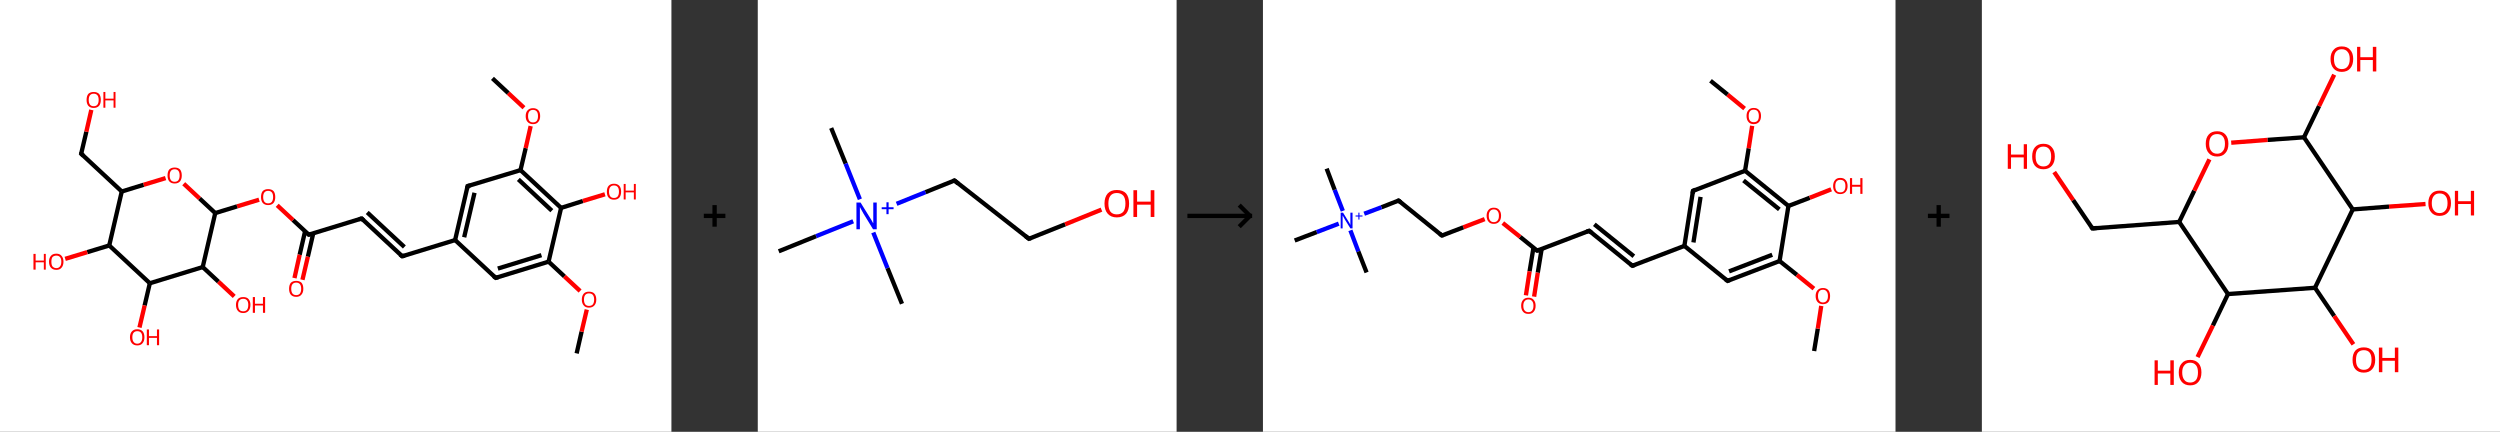 <?xml version='1.0' encoding='ASCII' standalone='yes'?>
<svg xmlns="http://www.w3.org/2000/svg" xmlns:xlink="http://www.w3.org/1999/xlink" version="1.1" width="1158.0px" viewBox="0 0 1158.0 200.0" height="200.0px">
  <rect x="0" y="0" width="1158.0" height="200.0" fill="#333333" stroke="none"/>
  <g>
    <g transform="translate(0, 0) scale(1 1) "><!-- END OF HEADER -->
<rect style="opacity:1.0;fill:#FFFFFF;stroke:none" width="311.0" height="200.0" x="0.0" y="0.0"> </rect>
<path class="bond-0 atom-0 atom-1" d="M 267.1,163.7 L 269.4,153.6" style="fill:none;fill-rule:evenodd;stroke:#000000;stroke-width:2.0px;stroke-linecap:butt;stroke-linejoin:miter;stroke-opacity:1"/>
<path class="bond-0 atom-0 atom-1" d="M 269.4,153.6 L 271.8,143.4" style="fill:none;fill-rule:evenodd;stroke:#FF0000;stroke-width:2.0px;stroke-linecap:butt;stroke-linejoin:miter;stroke-opacity:1"/>
<path class="bond-1 atom-1 atom-2" d="M 268.7,134.8 L 261.4,128.0" style="fill:none;fill-rule:evenodd;stroke:#FF0000;stroke-width:2.0px;stroke-linecap:butt;stroke-linejoin:miter;stroke-opacity:1"/>
<path class="bond-1 atom-1 atom-2" d="M 261.4,128.0 L 254.1,121.2" style="fill:none;fill-rule:evenodd;stroke:#000000;stroke-width:2.0px;stroke-linecap:butt;stroke-linejoin:miter;stroke-opacity:1"/>
<path class="bond-2 atom-2 atom-3" d="M 254.1,121.2 L 229.6,128.7" style="fill:none;fill-rule:evenodd;stroke:#000000;stroke-width:2.0px;stroke-linecap:butt;stroke-linejoin:miter;stroke-opacity:1"/>
<path class="bond-2 atom-2 atom-3" d="M 250.8,118.2 L 230.6,124.4" style="fill:none;fill-rule:evenodd;stroke:#000000;stroke-width:2.0px;stroke-linecap:butt;stroke-linejoin:miter;stroke-opacity:1"/>
<path class="bond-3 atom-3 atom-4" d="M 229.6,128.7 L 210.8,111.2" style="fill:none;fill-rule:evenodd;stroke:#000000;stroke-width:2.0px;stroke-linecap:butt;stroke-linejoin:miter;stroke-opacity:1"/>
<path class="bond-4 atom-4 atom-5" d="M 210.8,111.2 L 186.3,118.7" style="fill:none;fill-rule:evenodd;stroke:#000000;stroke-width:2.0px;stroke-linecap:butt;stroke-linejoin:miter;stroke-opacity:1"/>
<path class="bond-5 atom-5 atom-6" d="M 186.3,118.7 L 167.5,101.2" style="fill:none;fill-rule:evenodd;stroke:#000000;stroke-width:2.0px;stroke-linecap:butt;stroke-linejoin:miter;stroke-opacity:1"/>
<path class="bond-5 atom-5 atom-6" d="M 187.3,114.4 L 170.1,98.4" style="fill:none;fill-rule:evenodd;stroke:#000000;stroke-width:2.0px;stroke-linecap:butt;stroke-linejoin:miter;stroke-opacity:1"/>
<path class="bond-6 atom-6 atom-7" d="M 167.5,101.2 L 143.0,108.7" style="fill:none;fill-rule:evenodd;stroke:#000000;stroke-width:2.0px;stroke-linecap:butt;stroke-linejoin:miter;stroke-opacity:1"/>
<path class="bond-7 atom-7 atom-8" d="M 141.3,107.2 L 138.8,118.0" style="fill:none;fill-rule:evenodd;stroke:#000000;stroke-width:2.0px;stroke-linecap:butt;stroke-linejoin:miter;stroke-opacity:1"/>
<path class="bond-7 atom-7 atom-8" d="M 138.8,118.0 L 136.4,128.8" style="fill:none;fill-rule:evenodd;stroke:#FF0000;stroke-width:2.0px;stroke-linecap:butt;stroke-linejoin:miter;stroke-opacity:1"/>
<path class="bond-7 atom-7 atom-8" d="M 145.1,108.1 L 142.6,118.9" style="fill:none;fill-rule:evenodd;stroke:#000000;stroke-width:2.0px;stroke-linecap:butt;stroke-linejoin:miter;stroke-opacity:1"/>
<path class="bond-7 atom-7 atom-8" d="M 142.6,118.9 L 140.1,129.6" style="fill:none;fill-rule:evenodd;stroke:#FF0000;stroke-width:2.0px;stroke-linecap:butt;stroke-linejoin:miter;stroke-opacity:1"/>
<path class="bond-8 atom-7 atom-9" d="M 143.0,108.7 L 135.7,101.9" style="fill:none;fill-rule:evenodd;stroke:#000000;stroke-width:2.0px;stroke-linecap:butt;stroke-linejoin:miter;stroke-opacity:1"/>
<path class="bond-8 atom-7 atom-9" d="M 135.7,101.9 L 128.4,95.1" style="fill:none;fill-rule:evenodd;stroke:#FF0000;stroke-width:2.0px;stroke-linecap:butt;stroke-linejoin:miter;stroke-opacity:1"/>
<path class="bond-9 atom-9 atom-10" d="M 120.0,92.5 L 109.8,95.6" style="fill:none;fill-rule:evenodd;stroke:#FF0000;stroke-width:2.0px;stroke-linecap:butt;stroke-linejoin:miter;stroke-opacity:1"/>
<path class="bond-9 atom-9 atom-10" d="M 109.8,95.6 L 99.7,98.7" style="fill:none;fill-rule:evenodd;stroke:#000000;stroke-width:2.0px;stroke-linecap:butt;stroke-linejoin:miter;stroke-opacity:1"/>
<path class="bond-10 atom-10 atom-11" d="M 99.7,98.7 L 92.4,91.9" style="fill:none;fill-rule:evenodd;stroke:#000000;stroke-width:2.0px;stroke-linecap:butt;stroke-linejoin:miter;stroke-opacity:1"/>
<path class="bond-10 atom-10 atom-11" d="M 92.4,91.9 L 85.1,85.1" style="fill:none;fill-rule:evenodd;stroke:#FF0000;stroke-width:2.0px;stroke-linecap:butt;stroke-linejoin:miter;stroke-opacity:1"/>
<path class="bond-11 atom-11 atom-12" d="M 76.7,82.5 L 66.5,85.6" style="fill:none;fill-rule:evenodd;stroke:#FF0000;stroke-width:2.0px;stroke-linecap:butt;stroke-linejoin:miter;stroke-opacity:1"/>
<path class="bond-11 atom-11 atom-12" d="M 66.5,85.6 L 56.4,88.7" style="fill:none;fill-rule:evenodd;stroke:#000000;stroke-width:2.0px;stroke-linecap:butt;stroke-linejoin:miter;stroke-opacity:1"/>
<path class="bond-12 atom-12 atom-13" d="M 56.4,88.7 L 37.6,71.2" style="fill:none;fill-rule:evenodd;stroke:#000000;stroke-width:2.0px;stroke-linecap:butt;stroke-linejoin:miter;stroke-opacity:1"/>
<path class="bond-13 atom-13 atom-14" d="M 37.6,71.2 L 40.0,61.0" style="fill:none;fill-rule:evenodd;stroke:#000000;stroke-width:2.0px;stroke-linecap:butt;stroke-linejoin:miter;stroke-opacity:1"/>
<path class="bond-13 atom-13 atom-14" d="M 40.0,61.0 L 42.3,50.9" style="fill:none;fill-rule:evenodd;stroke:#FF0000;stroke-width:2.0px;stroke-linecap:butt;stroke-linejoin:miter;stroke-opacity:1"/>
<path class="bond-14 atom-12 atom-15" d="M 56.4,88.7 L 50.6,113.7" style="fill:none;fill-rule:evenodd;stroke:#000000;stroke-width:2.0px;stroke-linecap:butt;stroke-linejoin:miter;stroke-opacity:1"/>
<path class="bond-15 atom-15 atom-16" d="M 50.6,113.7 L 40.4,116.8" style="fill:none;fill-rule:evenodd;stroke:#000000;stroke-width:2.0px;stroke-linecap:butt;stroke-linejoin:miter;stroke-opacity:1"/>
<path class="bond-15 atom-15 atom-16" d="M 40.4,116.8 L 30.2,119.9" style="fill:none;fill-rule:evenodd;stroke:#FF0000;stroke-width:2.0px;stroke-linecap:butt;stroke-linejoin:miter;stroke-opacity:1"/>
<path class="bond-16 atom-15 atom-17" d="M 50.6,113.7 L 69.4,131.2" style="fill:none;fill-rule:evenodd;stroke:#000000;stroke-width:2.0px;stroke-linecap:butt;stroke-linejoin:miter;stroke-opacity:1"/>
<path class="bond-17 atom-17 atom-18" d="M 69.4,131.2 L 67.0,141.5" style="fill:none;fill-rule:evenodd;stroke:#000000;stroke-width:2.0px;stroke-linecap:butt;stroke-linejoin:miter;stroke-opacity:1"/>
<path class="bond-17 atom-17 atom-18" d="M 67.0,141.5 L 64.6,151.7" style="fill:none;fill-rule:evenodd;stroke:#FF0000;stroke-width:2.0px;stroke-linecap:butt;stroke-linejoin:miter;stroke-opacity:1"/>
<path class="bond-18 atom-17 atom-19" d="M 69.4,131.2 L 93.9,123.7" style="fill:none;fill-rule:evenodd;stroke:#000000;stroke-width:2.0px;stroke-linecap:butt;stroke-linejoin:miter;stroke-opacity:1"/>
<path class="bond-19 atom-19 atom-20" d="M 93.9,123.7 L 101.2,130.5" style="fill:none;fill-rule:evenodd;stroke:#000000;stroke-width:2.0px;stroke-linecap:butt;stroke-linejoin:miter;stroke-opacity:1"/>
<path class="bond-19 atom-19 atom-20" d="M 101.2,130.5 L 108.5,137.3" style="fill:none;fill-rule:evenodd;stroke:#FF0000;stroke-width:2.0px;stroke-linecap:butt;stroke-linejoin:miter;stroke-opacity:1"/>
<path class="bond-20 atom-4 atom-21" d="M 210.8,111.2 L 216.6,86.2" style="fill:none;fill-rule:evenodd;stroke:#000000;stroke-width:2.0px;stroke-linecap:butt;stroke-linejoin:miter;stroke-opacity:1"/>
<path class="bond-20 atom-4 atom-21" d="M 215.0,109.9 L 219.8,89.3" style="fill:none;fill-rule:evenodd;stroke:#000000;stroke-width:2.0px;stroke-linecap:butt;stroke-linejoin:miter;stroke-opacity:1"/>
<path class="bond-21 atom-21 atom-22" d="M 216.6,86.2 L 241.1,78.8" style="fill:none;fill-rule:evenodd;stroke:#000000;stroke-width:2.0px;stroke-linecap:butt;stroke-linejoin:miter;stroke-opacity:1"/>
<path class="bond-22 atom-22 atom-23" d="M 241.1,78.8 L 243.5,68.6" style="fill:none;fill-rule:evenodd;stroke:#000000;stroke-width:2.0px;stroke-linecap:butt;stroke-linejoin:miter;stroke-opacity:1"/>
<path class="bond-22 atom-22 atom-23" d="M 243.5,68.6 L 245.8,58.4" style="fill:none;fill-rule:evenodd;stroke:#FF0000;stroke-width:2.0px;stroke-linecap:butt;stroke-linejoin:miter;stroke-opacity:1"/>
<path class="bond-23 atom-23 atom-24" d="M 242.7,49.9 L 235.4,43.1" style="fill:none;fill-rule:evenodd;stroke:#FF0000;stroke-width:2.0px;stroke-linecap:butt;stroke-linejoin:miter;stroke-opacity:1"/>
<path class="bond-23 atom-23 atom-24" d="M 235.4,43.1 L 228.1,36.3" style="fill:none;fill-rule:evenodd;stroke:#000000;stroke-width:2.0px;stroke-linecap:butt;stroke-linejoin:miter;stroke-opacity:1"/>
<path class="bond-24 atom-22 atom-25" d="M 241.1,78.8 L 259.9,96.3" style="fill:none;fill-rule:evenodd;stroke:#000000;stroke-width:2.0px;stroke-linecap:butt;stroke-linejoin:miter;stroke-opacity:1"/>
<path class="bond-24 atom-22 atom-25" d="M 240.1,83.1 L 255.6,97.6" style="fill:none;fill-rule:evenodd;stroke:#000000;stroke-width:2.0px;stroke-linecap:butt;stroke-linejoin:miter;stroke-opacity:1"/>
<path class="bond-25 atom-25 atom-26" d="M 259.9,96.3 L 270.0,93.1" style="fill:none;fill-rule:evenodd;stroke:#000000;stroke-width:2.0px;stroke-linecap:butt;stroke-linejoin:miter;stroke-opacity:1"/>
<path class="bond-25 atom-25 atom-26" d="M 270.0,93.1 L 280.2,90.0" style="fill:none;fill-rule:evenodd;stroke:#FF0000;stroke-width:2.0px;stroke-linecap:butt;stroke-linejoin:miter;stroke-opacity:1"/>
<path class="bond-26 atom-25 atom-2" d="M 259.9,96.3 L 254.1,121.2" style="fill:none;fill-rule:evenodd;stroke:#000000;stroke-width:2.0px;stroke-linecap:butt;stroke-linejoin:miter;stroke-opacity:1"/>
<path class="bond-27 atom-19 atom-10" d="M 93.9,123.7 L 99.7,98.7" style="fill:none;fill-rule:evenodd;stroke:#000000;stroke-width:2.0px;stroke-linecap:butt;stroke-linejoin:miter;stroke-opacity:1"/>
<path d="M 230.8,128.4 L 229.6,128.7 L 228.6,127.9" style="fill:none;stroke:#000000;stroke-width:2.0px;stroke-linecap:butt;stroke-linejoin:miter;stroke-opacity:1;"/>
<path d="M 187.5,118.4 L 186.3,118.7 L 185.3,117.9" style="fill:none;stroke:#000000;stroke-width:2.0px;stroke-linecap:butt;stroke-linejoin:miter;stroke-opacity:1;"/>
<path d="M 168.4,102.1 L 167.5,101.2 L 166.3,101.6" style="fill:none;stroke:#000000;stroke-width:2.0px;stroke-linecap:butt;stroke-linejoin:miter;stroke-opacity:1;"/>
<path d="M 144.2,108.4 L 143.0,108.7 L 142.6,108.4" style="fill:none;stroke:#000000;stroke-width:2.0px;stroke-linecap:butt;stroke-linejoin:miter;stroke-opacity:1;"/>
<path d="M 38.6,72.1 L 37.6,71.2 L 37.7,70.7" style="fill:none;stroke:#000000;stroke-width:2.0px;stroke-linecap:butt;stroke-linejoin:miter;stroke-opacity:1;"/>
<path d="M 216.3,87.5 L 216.6,86.2 L 217.8,85.9" style="fill:none;stroke:#000000;stroke-width:2.0px;stroke-linecap:butt;stroke-linejoin:miter;stroke-opacity:1;"/>
<path class="atom-1" d="M 269.5 138.8 Q 269.5 137.0, 270.4 136.0 Q 271.2 135.1, 272.8 135.1 Q 274.5 135.1, 275.3 136.0 Q 276.2 137.0, 276.2 138.8 Q 276.2 140.5, 275.3 141.5 Q 274.4 142.5, 272.8 142.5 Q 271.2 142.5, 270.4 141.5 Q 269.5 140.5, 269.5 138.8 M 272.8 141.7 Q 274.0 141.7, 274.6 141.0 Q 275.2 140.2, 275.2 138.8 Q 275.2 137.3, 274.6 136.6 Q 274.0 135.9, 272.8 135.9 Q 271.7 135.9, 271.1 136.6 Q 270.5 137.3, 270.5 138.8 Q 270.5 140.2, 271.1 141.0 Q 271.7 141.7, 272.8 141.7 " fill="#FF0000"/>
<path class="atom-8" d="M 133.9 133.8 Q 133.9 132.0, 134.7 131.0 Q 135.6 130.1, 137.2 130.1 Q 138.8 130.1, 139.7 131.0 Q 140.5 132.0, 140.5 133.8 Q 140.5 135.5, 139.6 136.5 Q 138.8 137.5, 137.2 137.5 Q 135.6 137.5, 134.7 136.5 Q 133.9 135.5, 133.9 133.8 M 137.2 136.7 Q 138.3 136.7, 138.9 136.0 Q 139.5 135.2, 139.5 133.8 Q 139.5 132.3, 138.9 131.6 Q 138.3 130.9, 137.2 130.9 Q 136.1 130.9, 135.5 131.6 Q 134.9 132.3, 134.9 133.8 Q 134.9 135.2, 135.5 136.0 Q 136.1 136.7, 137.2 136.7 " fill="#FF0000"/>
<path class="atom-9" d="M 120.9 91.3 Q 120.9 89.5, 121.7 88.5 Q 122.6 87.6, 124.2 87.6 Q 125.8 87.6, 126.7 88.5 Q 127.5 89.5, 127.5 91.3 Q 127.5 93.0, 126.7 94.0 Q 125.8 95.0, 124.2 95.0 Q 122.6 95.0, 121.7 94.0 Q 120.9 93.0, 120.9 91.3 M 124.2 94.2 Q 125.3 94.2, 125.9 93.5 Q 126.5 92.7, 126.5 91.3 Q 126.5 89.8, 125.9 89.1 Q 125.3 88.4, 124.2 88.4 Q 123.1 88.4, 122.5 89.1 Q 121.9 89.8, 121.9 91.3 Q 121.9 92.7, 122.5 93.5 Q 123.1 94.2, 124.2 94.2 " fill="#FF0000"/>
<path class="atom-11" d="M 77.6 81.3 Q 77.6 79.5, 78.4 78.5 Q 79.3 77.6, 80.9 77.6 Q 82.5 77.6, 83.4 78.5 Q 84.2 79.5, 84.2 81.3 Q 84.2 83.0, 83.4 84.0 Q 82.5 85.0, 80.9 85.0 Q 79.3 85.0, 78.4 84.0 Q 77.6 83.0, 77.6 81.3 M 80.9 84.2 Q 82.0 84.2, 82.6 83.5 Q 83.2 82.7, 83.2 81.3 Q 83.2 79.8, 82.6 79.1 Q 82.0 78.4, 80.9 78.4 Q 79.8 78.4, 79.2 79.1 Q 78.6 79.8, 78.6 81.3 Q 78.6 82.7, 79.2 83.5 Q 79.8 84.2, 80.9 84.2 " fill="#FF0000"/>
<path class="atom-14" d="M 40.1 46.3 Q 40.1 44.5, 40.9 43.5 Q 41.8 42.6, 43.4 42.6 Q 45.0 42.6, 45.9 43.5 Q 46.7 44.5, 46.7 46.3 Q 46.7 48.0, 45.9 49.0 Q 45.0 50.0, 43.4 50.0 Q 41.8 50.0, 40.9 49.0 Q 40.1 48.0, 40.1 46.3 M 43.4 49.2 Q 44.5 49.2, 45.1 48.5 Q 45.7 47.7, 45.7 46.3 Q 45.7 44.8, 45.1 44.1 Q 44.5 43.4, 43.4 43.4 Q 42.3 43.4, 41.7 44.1 Q 41.1 44.8, 41.1 46.3 Q 41.1 47.7, 41.7 48.5 Q 42.3 49.2, 43.4 49.2 " fill="#FF0000"/>
<path class="atom-14" d="M 47.9 42.6 L 48.8 42.6 L 48.8 45.7 L 52.6 45.7 L 52.6 42.6 L 53.5 42.6 L 53.5 49.9 L 52.6 49.9 L 52.6 46.5 L 48.8 46.5 L 48.8 49.9 L 47.9 49.9 L 47.9 42.6 " fill="#FF0000"/>
<path class="atom-16" d="M 15.5 117.6 L 16.5 117.6 L 16.5 120.7 L 20.3 120.7 L 20.3 117.6 L 21.2 117.6 L 21.2 124.9 L 20.3 124.9 L 20.3 121.5 L 16.5 121.5 L 16.5 124.9 L 15.5 124.9 L 15.5 117.6 " fill="#FF0000"/>
<path class="atom-16" d="M 22.7 121.2 Q 22.7 119.5, 23.6 118.5 Q 24.4 117.5, 26.1 117.5 Q 27.7 117.5, 28.5 118.5 Q 29.4 119.5, 29.4 121.2 Q 29.4 123.0, 28.5 124.0 Q 27.7 125.0, 26.1 125.0 Q 24.5 125.0, 23.6 124.0 Q 22.7 123.0, 22.7 121.2 M 26.1 124.2 Q 27.2 124.2, 27.8 123.4 Q 28.4 122.7, 28.4 121.2 Q 28.4 119.8, 27.8 119.1 Q 27.2 118.4, 26.1 118.4 Q 25.0 118.4, 24.3 119.1 Q 23.8 119.8, 23.8 121.2 Q 23.8 122.7, 24.3 123.4 Q 25.0 124.2, 26.1 124.2 " fill="#FF0000"/>
<path class="atom-18" d="M 60.2 156.2 Q 60.2 154.5, 61.1 153.5 Q 62.0 152.5, 63.6 152.5 Q 65.2 152.5, 66.1 153.5 Q 66.9 154.5, 66.9 156.2 Q 66.9 158.0, 66.0 159.0 Q 65.2 160.0, 63.6 160.0 Q 62.0 160.0, 61.1 159.0 Q 60.2 158.0, 60.2 156.2 M 63.6 159.2 Q 64.7 159.2, 65.3 158.4 Q 65.9 157.7, 65.9 156.2 Q 65.9 154.8, 65.3 154.1 Q 64.7 153.4, 63.6 153.4 Q 62.5 153.4, 61.9 154.1 Q 61.3 154.8, 61.3 156.2 Q 61.3 157.7, 61.9 158.4 Q 62.5 159.2, 63.6 159.2 " fill="#FF0000"/>
<path class="atom-18" d="M 68.0 152.6 L 69.0 152.6 L 69.0 155.7 L 72.7 155.7 L 72.7 152.6 L 73.7 152.6 L 73.7 159.9 L 72.7 159.9 L 72.7 156.5 L 69.0 156.5 L 69.0 159.9 L 68.0 159.9 L 68.0 152.6 " fill="#FF0000"/>
<path class="atom-20" d="M 109.3 141.2 Q 109.3 139.5, 110.2 138.5 Q 111.0 137.6, 112.7 137.6 Q 114.3 137.6, 115.1 138.5 Q 116.0 139.5, 116.0 141.2 Q 116.0 143.0, 115.1 144.0 Q 114.2 145.0, 112.7 145.0 Q 111.0 145.0, 110.2 144.0 Q 109.3 143.0, 109.3 141.2 M 112.7 144.2 Q 113.8 144.2, 114.4 143.5 Q 115.0 142.7, 115.0 141.2 Q 115.0 139.8, 114.4 139.1 Q 113.8 138.4, 112.7 138.4 Q 111.5 138.4, 110.9 139.1 Q 110.3 139.8, 110.3 141.2 Q 110.3 142.7, 110.9 143.5 Q 111.5 144.2, 112.7 144.2 " fill="#FF0000"/>
<path class="atom-20" d="M 117.1 137.6 L 118.1 137.6 L 118.1 140.7 L 121.8 140.7 L 121.8 137.6 L 122.8 137.6 L 122.8 144.9 L 121.8 144.9 L 121.8 141.5 L 118.1 141.5 L 118.1 144.9 L 117.1 144.9 L 117.1 137.6 " fill="#FF0000"/>
<path class="atom-23" d="M 243.5 53.8 Q 243.5 52.0, 244.4 51.1 Q 245.3 50.1, 246.9 50.1 Q 248.5 50.1, 249.4 51.1 Q 250.2 52.0, 250.2 53.8 Q 250.2 55.5, 249.3 56.5 Q 248.5 57.5, 246.9 57.5 Q 245.3 57.5, 244.4 56.5 Q 243.5 55.6, 243.5 53.8 M 246.9 56.7 Q 248.0 56.7, 248.6 56.0 Q 249.2 55.2, 249.2 53.8 Q 249.2 52.3, 248.6 51.6 Q 248.0 50.9, 246.9 50.9 Q 245.8 50.9, 245.2 51.6 Q 244.6 52.3, 244.6 53.8 Q 244.6 55.2, 245.2 56.0 Q 245.8 56.7, 246.9 56.7 " fill="#FF0000"/>
<path class="atom-26" d="M 281.1 88.8 Q 281.1 87.0, 281.9 86.1 Q 282.8 85.1, 284.4 85.1 Q 286.0 85.1, 286.9 86.1 Q 287.7 87.0, 287.7 88.8 Q 287.7 90.5, 286.9 91.5 Q 286.0 92.5, 284.4 92.5 Q 282.8 92.5, 281.9 91.5 Q 281.1 90.6, 281.1 88.8 M 284.4 91.7 Q 285.5 91.7, 286.1 91.0 Q 286.7 90.2, 286.7 88.8 Q 286.7 87.3, 286.1 86.6 Q 285.5 85.9, 284.4 85.9 Q 283.3 85.9, 282.7 86.6 Q 282.1 87.3, 282.1 88.8 Q 282.1 90.2, 282.7 91.0 Q 283.3 91.7, 284.4 91.7 " fill="#FF0000"/>
<path class="atom-26" d="M 288.9 85.2 L 289.8 85.2 L 289.8 88.3 L 293.6 88.3 L 293.6 85.2 L 294.5 85.2 L 294.5 92.4 L 293.6 92.4 L 293.6 89.1 L 289.8 89.1 L 289.8 92.4 L 288.9 92.4 L 288.9 85.2 " fill="#FF0000"/>
</g>
    <g transform="translate(311.0, 0) scale(1 1) "><line x1="15" y1="100" x2="25" y2="100" style="stroke:rgb(0,0,0);stroke-width:2"/>
  <line x1="20" y1="95" x2="20" y2="105" style="stroke:rgb(0,0,0);stroke-width:2"/>
</g>
    <g transform="translate(351.0, 0) scale(1 1) "><!-- END OF HEADER -->
<rect style="opacity:1.0;fill:#FFFFFF;stroke:none" width="194.0" height="200.0" x="0.0" y="0.0"> </rect>
<path class="bond-0 atom-0 atom-1" d="M 34.0,59.3 L 40.7,75.8" style="fill:none;fill-rule:evenodd;stroke:#000000;stroke-width:2.0px;stroke-linecap:butt;stroke-linejoin:miter;stroke-opacity:1"/>
<path class="bond-0 atom-0 atom-1" d="M 40.7,75.8 L 47.3,92.3" style="fill:none;fill-rule:evenodd;stroke:#0000FF;stroke-width:2.0px;stroke-linecap:butt;stroke-linejoin:miter;stroke-opacity:1"/>
<path class="bond-1 atom-1 atom-2" d="M 53.5,107.7 L 60.1,124.2" style="fill:none;fill-rule:evenodd;stroke:#0000FF;stroke-width:2.0px;stroke-linecap:butt;stroke-linejoin:miter;stroke-opacity:1"/>
<path class="bond-1 atom-1 atom-2" d="M 60.1,124.2 L 66.8,140.7" style="fill:none;fill-rule:evenodd;stroke:#000000;stroke-width:2.0px;stroke-linecap:butt;stroke-linejoin:miter;stroke-opacity:1"/>
<path class="bond-2 atom-1 atom-3" d="M 44.2,102.5 L 27.0,109.4" style="fill:none;fill-rule:evenodd;stroke:#0000FF;stroke-width:2.0px;stroke-linecap:butt;stroke-linejoin:miter;stroke-opacity:1"/>
<path class="bond-2 atom-1 atom-3" d="M 27.0,109.4 L 9.7,116.4" style="fill:none;fill-rule:evenodd;stroke:#000000;stroke-width:2.0px;stroke-linecap:butt;stroke-linejoin:miter;stroke-opacity:1"/>
<path class="bond-3 atom-1 atom-4" d="M 64.3,94.4 L 77.7,89.0" style="fill:none;fill-rule:evenodd;stroke:#0000FF;stroke-width:2.0px;stroke-linecap:butt;stroke-linejoin:miter;stroke-opacity:1"/>
<path class="bond-3 atom-1 atom-4" d="M 77.7,89.0 L 91.1,83.6" style="fill:none;fill-rule:evenodd;stroke:#000000;stroke-width:2.0px;stroke-linecap:butt;stroke-linejoin:miter;stroke-opacity:1"/>
<path class="bond-4 atom-4 atom-5" d="M 91.1,83.6 L 125.6,110.6" style="fill:none;fill-rule:evenodd;stroke:#000000;stroke-width:2.0px;stroke-linecap:butt;stroke-linejoin:miter;stroke-opacity:1"/>
<path class="bond-5 atom-5 atom-6" d="M 125.6,110.6 L 142.4,103.9" style="fill:none;fill-rule:evenodd;stroke:#000000;stroke-width:2.0px;stroke-linecap:butt;stroke-linejoin:miter;stroke-opacity:1"/>
<path class="bond-5 atom-5 atom-6" d="M 142.4,103.9 L 159.2,97.1" style="fill:none;fill-rule:evenodd;stroke:#FF0000;stroke-width:2.0px;stroke-linecap:butt;stroke-linejoin:miter;stroke-opacity:1"/>
<path d="M 90.4,83.9 L 91.1,83.6 L 92.8,85.0" style="fill:none;stroke:#000000;stroke-width:2.0px;stroke-linecap:butt;stroke-linejoin:miter;stroke-opacity:1;"/>
<path d="M 123.9,109.3 L 125.6,110.6 L 126.5,110.3" style="fill:none;stroke:#000000;stroke-width:2.0px;stroke-linecap:butt;stroke-linejoin:miter;stroke-opacity:1;"/>
<path class="atom-1" d="M 47.6 93.8 L 51.7 100.4 Q 52.1 101.0, 52.8 102.2 Q 53.4 103.4, 53.5 103.4 L 53.5 93.8 L 55.1 93.8 L 55.1 106.2 L 53.4 106.2 L 49.0 99.0 Q 48.5 98.2, 48.0 97.2 Q 47.5 96.2, 47.3 95.9 L 47.3 106.2 L 45.7 106.2 L 45.7 93.8 L 47.6 93.8 " fill="#0000FF"/>
<path class="atom-1" d="M 57.4 96.0 L 59.6 96.0 L 59.6 93.7 L 60.6 93.7 L 60.6 96.0 L 62.9 96.0 L 62.9 96.9 L 60.6 96.9 L 60.6 99.2 L 59.6 99.2 L 59.6 96.9 L 57.4 96.9 L 57.4 96.0 " fill="#0000FF"/>
<path class="atom-6" d="M 160.6 94.3 Q 160.6 91.3, 162.1 89.6 Q 163.6 88.0, 166.3 88.0 Q 169.1 88.0, 170.6 89.6 Q 172.0 91.3, 172.0 94.3 Q 172.0 97.3, 170.6 99.0 Q 169.1 100.7, 166.3 100.7 Q 163.6 100.7, 162.1 99.0 Q 160.6 97.3, 160.6 94.3 M 166.3 99.3 Q 168.2 99.3, 169.3 98.1 Q 170.3 96.8, 170.3 94.3 Q 170.3 91.8, 169.3 90.6 Q 168.2 89.4, 166.3 89.4 Q 164.4 89.4, 163.4 90.6 Q 162.4 91.8, 162.4 94.3 Q 162.4 96.8, 163.4 98.1 Q 164.4 99.3, 166.3 99.3 " fill="#FF0000"/>
<path class="atom-6" d="M 174.0 88.1 L 175.7 88.1 L 175.7 93.4 L 182.0 93.4 L 182.0 88.1 L 183.7 88.1 L 183.7 100.5 L 182.0 100.5 L 182.0 94.8 L 175.7 94.8 L 175.7 100.5 L 174.0 100.5 L 174.0 88.1 " fill="#FF0000"/>
</g>
    <g transform="translate(545.0, 0) scale(1 1) "><line x1="5" y1="100" x2="35" y2="100" style="stroke:rgb(0,0,0);stroke-width:2"/>
  <line x1="34" y1="100" x2="29" y2="95" style="stroke:rgb(0,0,0);stroke-width:2"/>
  <line x1="34" y1="100" x2="29" y2="105" style="stroke:rgb(0,0,0);stroke-width:2"/>
</g>
    <g transform="translate(585.0, 0) scale(1 1) "><!-- END OF HEADER -->
<rect style="opacity:1.0;fill:#FFFFFF;stroke:none" width="293.0" height="200.0" x="0.0" y="0.0"> </rect>
<path class="bond-0 atom-0 atom-1" d="M 255.3,162.6 L 257.0,152.2" style="fill:none;fill-rule:evenodd;stroke:#000000;stroke-width:2.0px;stroke-linecap:butt;stroke-linejoin:miter;stroke-opacity:1"/>
<path class="bond-0 atom-0 atom-1" d="M 257.0,152.2 L 258.6,141.7" style="fill:none;fill-rule:evenodd;stroke:#FF0000;stroke-width:2.0px;stroke-linecap:butt;stroke-linejoin:miter;stroke-opacity:1"/>
<path class="bond-1 atom-1 atom-2" d="M 255.2,133.7 L 247.3,127.3" style="fill:none;fill-rule:evenodd;stroke:#FF0000;stroke-width:2.0px;stroke-linecap:butt;stroke-linejoin:miter;stroke-opacity:1"/>
<path class="bond-1 atom-1 atom-2" d="M 247.3,127.3 L 239.3,120.9" style="fill:none;fill-rule:evenodd;stroke:#000000;stroke-width:2.0px;stroke-linecap:butt;stroke-linejoin:miter;stroke-opacity:1"/>
<path class="bond-2 atom-2 atom-3" d="M 239.3,120.9 L 215.2,130.1" style="fill:none;fill-rule:evenodd;stroke:#000000;stroke-width:2.0px;stroke-linecap:butt;stroke-linejoin:miter;stroke-opacity:1"/>
<path class="bond-2 atom-2 atom-3" d="M 235.9,118.0 L 215.9,125.7" style="fill:none;fill-rule:evenodd;stroke:#000000;stroke-width:2.0px;stroke-linecap:butt;stroke-linejoin:miter;stroke-opacity:1"/>
<path class="bond-3 atom-3 atom-4" d="M 215.2,130.1 L 195.2,113.9" style="fill:none;fill-rule:evenodd;stroke:#000000;stroke-width:2.0px;stroke-linecap:butt;stroke-linejoin:miter;stroke-opacity:1"/>
<path class="bond-4 atom-4 atom-5" d="M 195.2,113.9 L 171.1,123.1" style="fill:none;fill-rule:evenodd;stroke:#000000;stroke-width:2.0px;stroke-linecap:butt;stroke-linejoin:miter;stroke-opacity:1"/>
<path class="bond-5 atom-5 atom-6" d="M 171.1,123.1 L 151.1,106.9" style="fill:none;fill-rule:evenodd;stroke:#000000;stroke-width:2.0px;stroke-linecap:butt;stroke-linejoin:miter;stroke-opacity:1"/>
<path class="bond-5 atom-5 atom-6" d="M 171.8,118.7 L 153.5,103.9" style="fill:none;fill-rule:evenodd;stroke:#000000;stroke-width:2.0px;stroke-linecap:butt;stroke-linejoin:miter;stroke-opacity:1"/>
<path class="bond-6 atom-6 atom-7" d="M 151.1,106.9 L 127.0,116.1" style="fill:none;fill-rule:evenodd;stroke:#000000;stroke-width:2.0px;stroke-linecap:butt;stroke-linejoin:miter;stroke-opacity:1"/>
<path class="bond-7 atom-7 atom-8" d="M 125.3,114.7 L 123.5,125.7" style="fill:none;fill-rule:evenodd;stroke:#000000;stroke-width:2.0px;stroke-linecap:butt;stroke-linejoin:miter;stroke-opacity:1"/>
<path class="bond-7 atom-7 atom-8" d="M 123.5,125.7 L 121.8,136.8" style="fill:none;fill-rule:evenodd;stroke:#FF0000;stroke-width:2.0px;stroke-linecap:butt;stroke-linejoin:miter;stroke-opacity:1"/>
<path class="bond-7 atom-7 atom-8" d="M 129.1,115.3 L 127.3,126.3" style="fill:none;fill-rule:evenodd;stroke:#000000;stroke-width:2.0px;stroke-linecap:butt;stroke-linejoin:miter;stroke-opacity:1"/>
<path class="bond-7 atom-7 atom-8" d="M 127.3,126.3 L 125.6,137.4" style="fill:none;fill-rule:evenodd;stroke:#FF0000;stroke-width:2.0px;stroke-linecap:butt;stroke-linejoin:miter;stroke-opacity:1"/>
<path class="bond-8 atom-7 atom-9" d="M 127.0,116.1 L 119.1,109.7" style="fill:none;fill-rule:evenodd;stroke:#000000;stroke-width:2.0px;stroke-linecap:butt;stroke-linejoin:miter;stroke-opacity:1"/>
<path class="bond-8 atom-7 atom-9" d="M 119.1,109.7 L 111.1,103.3" style="fill:none;fill-rule:evenodd;stroke:#FF0000;stroke-width:2.0px;stroke-linecap:butt;stroke-linejoin:miter;stroke-opacity:1"/>
<path class="bond-9 atom-9 atom-10" d="M 102.7,101.5 L 92.8,105.3" style="fill:none;fill-rule:evenodd;stroke:#FF0000;stroke-width:2.0px;stroke-linecap:butt;stroke-linejoin:miter;stroke-opacity:1"/>
<path class="bond-9 atom-9 atom-10" d="M 92.8,105.3 L 82.9,109.1" style="fill:none;fill-rule:evenodd;stroke:#000000;stroke-width:2.0px;stroke-linecap:butt;stroke-linejoin:miter;stroke-opacity:1"/>
<path class="bond-10 atom-10 atom-11" d="M 82.9,109.1 L 62.8,92.9" style="fill:none;fill-rule:evenodd;stroke:#000000;stroke-width:2.0px;stroke-linecap:butt;stroke-linejoin:miter;stroke-opacity:1"/>
<path class="bond-11 atom-11 atom-12" d="M 62.8,92.9 L 54.9,96.0" style="fill:none;fill-rule:evenodd;stroke:#000000;stroke-width:2.0px;stroke-linecap:butt;stroke-linejoin:miter;stroke-opacity:1"/>
<path class="bond-11 atom-11 atom-12" d="M 54.9,96.0 L 46.9,99.0" style="fill:none;fill-rule:evenodd;stroke:#0000FF;stroke-width:2.0px;stroke-linecap:butt;stroke-linejoin:miter;stroke-opacity:1"/>
<path class="bond-12 atom-12 atom-13" d="M 37.0,97.7 L 33.2,87.9" style="fill:none;fill-rule:evenodd;stroke:#0000FF;stroke-width:2.0px;stroke-linecap:butt;stroke-linejoin:miter;stroke-opacity:1"/>
<path class="bond-12 atom-12 atom-13" d="M 33.2,87.9 L 29.5,78.1" style="fill:none;fill-rule:evenodd;stroke:#000000;stroke-width:2.0px;stroke-linecap:butt;stroke-linejoin:miter;stroke-opacity:1"/>
<path class="bond-13 atom-12 atom-14" d="M 40.5,106.7 L 44.2,116.5" style="fill:none;fill-rule:evenodd;stroke:#0000FF;stroke-width:2.0px;stroke-linecap:butt;stroke-linejoin:miter;stroke-opacity:1"/>
<path class="bond-13 atom-12 atom-14" d="M 44.2,116.5 L 48.0,126.2" style="fill:none;fill-rule:evenodd;stroke:#000000;stroke-width:2.0px;stroke-linecap:butt;stroke-linejoin:miter;stroke-opacity:1"/>
<path class="bond-14 atom-12 atom-15" d="M 35.1,103.6 L 24.9,107.5" style="fill:none;fill-rule:evenodd;stroke:#0000FF;stroke-width:2.0px;stroke-linecap:butt;stroke-linejoin:miter;stroke-opacity:1"/>
<path class="bond-14 atom-12 atom-15" d="M 24.9,107.5 L 14.7,111.4" style="fill:none;fill-rule:evenodd;stroke:#000000;stroke-width:2.0px;stroke-linecap:butt;stroke-linejoin:miter;stroke-opacity:1"/>
<path class="bond-15 atom-4 atom-16" d="M 195.2,113.9 L 199.2,88.4" style="fill:none;fill-rule:evenodd;stroke:#000000;stroke-width:2.0px;stroke-linecap:butt;stroke-linejoin:miter;stroke-opacity:1"/>
<path class="bond-15 atom-4 atom-16" d="M 199.4,112.3 L 202.7,91.2" style="fill:none;fill-rule:evenodd;stroke:#000000;stroke-width:2.0px;stroke-linecap:butt;stroke-linejoin:miter;stroke-opacity:1"/>
<path class="bond-16 atom-16 atom-17" d="M 199.2,88.4 L 223.3,79.1" style="fill:none;fill-rule:evenodd;stroke:#000000;stroke-width:2.0px;stroke-linecap:butt;stroke-linejoin:miter;stroke-opacity:1"/>
<path class="bond-17 atom-17 atom-18" d="M 223.3,79.1 L 225.0,68.7" style="fill:none;fill-rule:evenodd;stroke:#000000;stroke-width:2.0px;stroke-linecap:butt;stroke-linejoin:miter;stroke-opacity:1"/>
<path class="bond-17 atom-17 atom-18" d="M 225.0,68.7 L 226.6,58.3" style="fill:none;fill-rule:evenodd;stroke:#FF0000;stroke-width:2.0px;stroke-linecap:butt;stroke-linejoin:miter;stroke-opacity:1"/>
<path class="bond-18 atom-18 atom-19" d="M 223.1,50.3 L 215.2,43.8" style="fill:none;fill-rule:evenodd;stroke:#FF0000;stroke-width:2.0px;stroke-linecap:butt;stroke-linejoin:miter;stroke-opacity:1"/>
<path class="bond-18 atom-18 atom-19" d="M 215.2,43.8 L 207.3,37.4" style="fill:none;fill-rule:evenodd;stroke:#000000;stroke-width:2.0px;stroke-linecap:butt;stroke-linejoin:miter;stroke-opacity:1"/>
<path class="bond-19 atom-17 atom-20" d="M 223.3,79.1 L 243.4,95.4" style="fill:none;fill-rule:evenodd;stroke:#000000;stroke-width:2.0px;stroke-linecap:butt;stroke-linejoin:miter;stroke-opacity:1"/>
<path class="bond-19 atom-17 atom-20" d="M 222.6,83.6 L 239.2,97.0" style="fill:none;fill-rule:evenodd;stroke:#000000;stroke-width:2.0px;stroke-linecap:butt;stroke-linejoin:miter;stroke-opacity:1"/>
<path class="bond-20 atom-20 atom-21" d="M 243.4,95.4 L 253.3,91.6" style="fill:none;fill-rule:evenodd;stroke:#000000;stroke-width:2.0px;stroke-linecap:butt;stroke-linejoin:miter;stroke-opacity:1"/>
<path class="bond-20 atom-20 atom-21" d="M 253.3,91.6 L 263.2,87.7" style="fill:none;fill-rule:evenodd;stroke:#FF0000;stroke-width:2.0px;stroke-linecap:butt;stroke-linejoin:miter;stroke-opacity:1"/>
<path class="bond-21 atom-20 atom-2" d="M 243.4,95.4 L 239.3,120.9" style="fill:none;fill-rule:evenodd;stroke:#000000;stroke-width:2.0px;stroke-linecap:butt;stroke-linejoin:miter;stroke-opacity:1"/>
<path d="M 216.5,129.6 L 215.2,130.1 L 214.2,129.3" style="fill:none;stroke:#000000;stroke-width:2.0px;stroke-linecap:butt;stroke-linejoin:miter;stroke-opacity:1;"/>
<path d="M 172.3,122.7 L 171.1,123.1 L 170.1,122.3" style="fill:none;stroke:#000000;stroke-width:2.0px;stroke-linecap:butt;stroke-linejoin:miter;stroke-opacity:1;"/>
<path d="M 152.1,107.7 L 151.1,106.9 L 149.9,107.3" style="fill:none;stroke:#000000;stroke-width:2.0px;stroke-linecap:butt;stroke-linejoin:miter;stroke-opacity:1;"/>
<path d="M 128.2,115.7 L 127.0,116.1 L 126.6,115.8" style="fill:none;stroke:#000000;stroke-width:2.0px;stroke-linecap:butt;stroke-linejoin:miter;stroke-opacity:1;"/>
<path d="M 83.4,109.0 L 82.9,109.1 L 81.9,108.3" style="fill:none;stroke:#000000;stroke-width:2.0px;stroke-linecap:butt;stroke-linejoin:miter;stroke-opacity:1;"/>
<path d="M 63.8,93.7 L 62.8,92.9 L 62.4,93.1" style="fill:none;stroke:#000000;stroke-width:2.0px;stroke-linecap:butt;stroke-linejoin:miter;stroke-opacity:1;"/>
<path d="M 199.0,89.7 L 199.2,88.4 L 200.4,87.9" style="fill:none;stroke:#000000;stroke-width:2.0px;stroke-linecap:butt;stroke-linejoin:miter;stroke-opacity:1;"/>
<path class="atom-1" d="M 256.0 137.1 Q 256.0 135.4, 256.9 134.4 Q 257.8 133.4, 259.4 133.4 Q 261.0 133.4, 261.9 134.4 Q 262.7 135.4, 262.7 137.1 Q 262.7 138.9, 261.9 139.9 Q 261.0 140.9, 259.4 140.9 Q 257.8 140.9, 256.9 139.9 Q 256.0 138.9, 256.0 137.1 M 259.4 140.1 Q 260.5 140.1, 261.1 139.3 Q 261.7 138.6, 261.7 137.1 Q 261.7 135.7, 261.1 135.0 Q 260.5 134.2, 259.4 134.2 Q 258.3 134.2, 257.7 134.9 Q 257.1 135.7, 257.1 137.1 Q 257.1 138.6, 257.7 139.3 Q 258.3 140.1, 259.4 140.1 " fill="#FF0000"/>
<path class="atom-8" d="M 119.6 141.6 Q 119.6 139.9, 120.5 138.9 Q 121.3 137.9, 123.0 137.9 Q 124.6 137.9, 125.4 138.9 Q 126.3 139.9, 126.3 141.6 Q 126.3 143.4, 125.4 144.4 Q 124.6 145.4, 123.0 145.4 Q 121.3 145.4, 120.5 144.4 Q 119.6 143.4, 119.6 141.6 M 123.0 144.6 Q 124.1 144.6, 124.7 143.8 Q 125.3 143.1, 125.3 141.6 Q 125.3 140.2, 124.7 139.5 Q 124.1 138.7, 123.0 138.7 Q 121.8 138.7, 121.2 139.5 Q 120.6 140.2, 120.6 141.6 Q 120.6 143.1, 121.2 143.8 Q 121.8 144.6, 123.0 144.6 " fill="#FF0000"/>
<path class="atom-9" d="M 103.6 99.9 Q 103.6 98.2, 104.5 97.2 Q 105.3 96.2, 106.9 96.2 Q 108.6 96.2, 109.4 97.2 Q 110.3 98.2, 110.3 99.9 Q 110.3 101.7, 109.4 102.7 Q 108.5 103.7, 106.9 103.7 Q 105.3 103.7, 104.5 102.7 Q 103.6 101.7, 103.6 99.9 M 106.9 102.9 Q 108.1 102.9, 108.7 102.1 Q 109.3 101.4, 109.3 99.9 Q 109.3 98.5, 108.7 97.8 Q 108.1 97.0, 106.9 97.0 Q 105.8 97.0, 105.2 97.8 Q 104.6 98.5, 104.6 99.9 Q 104.6 101.4, 105.2 102.1 Q 105.8 102.9, 106.9 102.9 " fill="#FF0000"/>
<path class="atom-12" d="M 37.1 98.5 L 39.5 102.4 Q 39.7 102.8, 40.1 103.4 Q 40.5 104.1, 40.5 104.2 L 40.5 98.5 L 41.5 98.5 L 41.5 105.8 L 40.5 105.8 L 37.9 101.6 Q 37.6 101.1, 37.3 100.5 Q 37.0 100.0, 36.9 99.8 L 36.9 105.8 L 36.0 105.8 L 36.0 98.5 L 37.1 98.5 " fill="#0000FF"/>
<path class="atom-12" d="M 42.9 99.8 L 44.2 99.8 L 44.2 98.5 L 44.7 98.5 L 44.7 99.8 L 46.1 99.8 L 46.1 100.3 L 44.7 100.3 L 44.7 101.7 L 44.2 101.7 L 44.2 100.3 L 42.9 100.3 L 42.9 99.8 " fill="#0000FF"/>
<path class="atom-18" d="M 224.0 53.7 Q 224.0 51.9, 224.9 51.0 Q 225.7 50.0, 227.3 50.0 Q 229.0 50.0, 229.8 51.0 Q 230.7 51.9, 230.7 53.7 Q 230.7 55.5, 229.8 56.5 Q 228.9 57.5, 227.3 57.5 Q 225.7 57.5, 224.9 56.5 Q 224.0 55.5, 224.0 53.7 M 227.3 56.6 Q 228.5 56.6, 229.1 55.9 Q 229.7 55.2, 229.7 53.7 Q 229.7 52.3, 229.1 51.5 Q 228.5 50.8, 227.3 50.8 Q 226.2 50.8, 225.6 51.5 Q 225.0 52.2, 225.0 53.7 Q 225.0 55.2, 225.6 55.9 Q 226.2 56.6, 227.3 56.6 " fill="#FF0000"/>
<path class="atom-21" d="M 264.1 86.2 Q 264.1 84.4, 265.0 83.4 Q 265.8 82.4, 267.4 82.4 Q 269.1 82.4, 269.9 83.4 Q 270.8 84.4, 270.8 86.2 Q 270.8 87.9, 269.9 88.9 Q 269.0 89.9, 267.4 89.9 Q 265.8 89.9, 265.0 88.9 Q 264.1 87.9, 264.1 86.2 M 267.4 89.1 Q 268.6 89.1, 269.2 88.4 Q 269.8 87.6, 269.8 86.2 Q 269.8 84.7, 269.2 84.0 Q 268.6 83.3, 267.4 83.3 Q 266.3 83.3, 265.7 84.0 Q 265.1 84.7, 265.1 86.2 Q 265.1 87.6, 265.7 88.4 Q 266.3 89.1, 267.4 89.1 " fill="#FF0000"/>
<path class="atom-21" d="M 271.9 82.5 L 272.9 82.5 L 272.9 85.6 L 276.7 85.6 L 276.7 82.5 L 277.7 82.5 L 277.7 89.8 L 276.7 89.8 L 276.7 86.5 L 272.9 86.5 L 272.9 89.8 L 271.9 89.8 L 271.9 82.5 " fill="#FF0000"/>
</g>
    <g transform="translate(878.0, 0) scale(1 1) "><line x1="15" y1="100" x2="25" y2="100" style="stroke:rgb(0,0,0);stroke-width:2"/>
  <line x1="20" y1="95" x2="20" y2="105" style="stroke:rgb(0,0,0);stroke-width:2"/>
</g>
    <g transform="translate(918.0, 0) scale(1 1) "><!-- END OF HEADER -->
<rect style="opacity:1.0;fill:#FFFFFF;stroke:none" width="240.0" height="200.0" x="0.0" y="0.0"> </rect>
<path class="bond-0 atom-0 atom-1" d="M 33.5,79.7 L 42.3,92.7" style="fill:none;fill-rule:evenodd;stroke:#FF0000;stroke-width:2.0px;stroke-linecap:butt;stroke-linejoin:miter;stroke-opacity:1"/>
<path class="bond-0 atom-0 atom-1" d="M 42.3,92.7 L 51.2,105.8" style="fill:none;fill-rule:evenodd;stroke:#000000;stroke-width:2.0px;stroke-linecap:butt;stroke-linejoin:miter;stroke-opacity:1"/>
<path class="bond-1 atom-1 atom-2" d="M 51.2,105.8 L 91.4,102.8" style="fill:none;fill-rule:evenodd;stroke:#000000;stroke-width:2.0px;stroke-linecap:butt;stroke-linejoin:miter;stroke-opacity:1"/>
<path class="bond-2 atom-2 atom-3" d="M 91.4,102.8 L 98.4,88.3" style="fill:none;fill-rule:evenodd;stroke:#000000;stroke-width:2.0px;stroke-linecap:butt;stroke-linejoin:miter;stroke-opacity:1"/>
<path class="bond-2 atom-2 atom-3" d="M 98.4,88.3 L 105.4,73.8" style="fill:none;fill-rule:evenodd;stroke:#FF0000;stroke-width:2.0px;stroke-linecap:butt;stroke-linejoin:miter;stroke-opacity:1"/>
<path class="bond-3 atom-3 atom-4" d="M 115.5,66.1 L 132.4,64.8" style="fill:none;fill-rule:evenodd;stroke:#FF0000;stroke-width:2.0px;stroke-linecap:butt;stroke-linejoin:miter;stroke-opacity:1"/>
<path class="bond-3 atom-3 atom-4" d="M 132.4,64.8 L 149.2,63.6" style="fill:none;fill-rule:evenodd;stroke:#000000;stroke-width:2.0px;stroke-linecap:butt;stroke-linejoin:miter;stroke-opacity:1"/>
<path class="bond-4 atom-4 atom-5" d="M 149.2,63.6 L 156.2,49.1" style="fill:none;fill-rule:evenodd;stroke:#000000;stroke-width:2.0px;stroke-linecap:butt;stroke-linejoin:miter;stroke-opacity:1"/>
<path class="bond-4 atom-4 atom-5" d="M 156.2,49.1 L 163.2,34.6" style="fill:none;fill-rule:evenodd;stroke:#FF0000;stroke-width:2.0px;stroke-linecap:butt;stroke-linejoin:miter;stroke-opacity:1"/>
<path class="bond-5 atom-4 atom-6" d="M 149.2,63.6 L 171.8,97.0" style="fill:none;fill-rule:evenodd;stroke:#000000;stroke-width:2.0px;stroke-linecap:butt;stroke-linejoin:miter;stroke-opacity:1"/>
<path class="bond-6 atom-6 atom-7" d="M 171.8,97.0 L 188.6,95.7" style="fill:none;fill-rule:evenodd;stroke:#000000;stroke-width:2.0px;stroke-linecap:butt;stroke-linejoin:miter;stroke-opacity:1"/>
<path class="bond-6 atom-6 atom-7" d="M 188.6,95.7 L 205.5,94.5" style="fill:none;fill-rule:evenodd;stroke:#FF0000;stroke-width:2.0px;stroke-linecap:butt;stroke-linejoin:miter;stroke-opacity:1"/>
<path class="bond-7 atom-6 atom-8" d="M 171.8,97.0 L 154.3,133.3" style="fill:none;fill-rule:evenodd;stroke:#000000;stroke-width:2.0px;stroke-linecap:butt;stroke-linejoin:miter;stroke-opacity:1"/>
<path class="bond-8 atom-8 atom-9" d="M 154.3,133.3 L 163.2,146.4" style="fill:none;fill-rule:evenodd;stroke:#000000;stroke-width:2.0px;stroke-linecap:butt;stroke-linejoin:miter;stroke-opacity:1"/>
<path class="bond-8 atom-8 atom-9" d="M 163.2,146.4 L 172.1,159.5" style="fill:none;fill-rule:evenodd;stroke:#FF0000;stroke-width:2.0px;stroke-linecap:butt;stroke-linejoin:miter;stroke-opacity:1"/>
<path class="bond-9 atom-8 atom-10" d="M 154.3,133.3 L 114.0,136.2" style="fill:none;fill-rule:evenodd;stroke:#000000;stroke-width:2.0px;stroke-linecap:butt;stroke-linejoin:miter;stroke-opacity:1"/>
<path class="bond-10 atom-10 atom-11" d="M 114.0,136.2 L 107.0,150.8" style="fill:none;fill-rule:evenodd;stroke:#000000;stroke-width:2.0px;stroke-linecap:butt;stroke-linejoin:miter;stroke-opacity:1"/>
<path class="bond-10 atom-10 atom-11" d="M 107.0,150.8 L 99.9,165.4" style="fill:none;fill-rule:evenodd;stroke:#FF0000;stroke-width:2.0px;stroke-linecap:butt;stroke-linejoin:miter;stroke-opacity:1"/>
<path class="bond-11 atom-10 atom-2" d="M 114.0,136.2 L 91.4,102.8" style="fill:none;fill-rule:evenodd;stroke:#000000;stroke-width:2.0px;stroke-linecap:butt;stroke-linejoin:miter;stroke-opacity:1"/>
<path d="M 50.7,105.1 L 51.2,105.8 L 53.2,105.6" style="fill:none;stroke:#000000;stroke-width:2.0px;stroke-linecap:butt;stroke-linejoin:miter;stroke-opacity:1;"/>
<path class="atom-0" d="M 12.0 66.8 L 13.5 66.8 L 13.5 71.6 L 19.4 71.6 L 19.4 66.8 L 20.9 66.8 L 20.9 78.2 L 19.4 78.2 L 19.4 72.9 L 13.5 72.9 L 13.5 78.2 L 12.0 78.2 L 12.0 66.8 " fill="#FF0000"/>
<path class="atom-0" d="M 23.3 72.5 Q 23.3 69.7, 24.6 68.2 Q 26.0 66.6, 28.5 66.6 Q 31.1 66.6, 32.4 68.2 Q 33.8 69.7, 33.8 72.5 Q 33.8 75.2, 32.4 76.8 Q 31.0 78.4, 28.5 78.4 Q 26.0 78.4, 24.6 76.8 Q 23.3 75.2, 23.3 72.5 M 28.5 77.1 Q 30.3 77.1, 31.2 75.9 Q 32.1 74.7, 32.1 72.5 Q 32.1 70.2, 31.2 69.1 Q 30.3 67.9, 28.5 67.9 Q 26.8 67.9, 25.8 69.1 Q 24.9 70.2, 24.9 72.5 Q 24.9 74.8, 25.8 75.9 Q 26.8 77.1, 28.5 77.1 " fill="#FF0000"/>
<path class="atom-3" d="M 103.7 66.6 Q 103.7 63.8, 105.1 62.3 Q 106.4 60.8, 109.0 60.8 Q 111.5 60.8, 112.8 62.3 Q 114.2 63.8, 114.2 66.6 Q 114.2 69.4, 112.8 70.9 Q 111.5 72.5, 109.0 72.5 Q 106.4 72.5, 105.1 70.9 Q 103.7 69.4, 103.7 66.6 M 109.0 71.2 Q 110.7 71.2, 111.6 70.0 Q 112.6 68.9, 112.6 66.6 Q 112.6 64.3, 111.6 63.2 Q 110.7 62.1, 109.0 62.1 Q 107.2 62.1, 106.3 63.2 Q 105.3 64.3, 105.3 66.6 Q 105.3 68.9, 106.3 70.0 Q 107.2 71.2, 109.0 71.2 " fill="#FF0000"/>
<path class="atom-5" d="M 161.5 27.3 Q 161.5 24.6, 162.9 23.1 Q 164.2 21.5, 166.7 21.5 Q 169.3 21.5, 170.6 23.1 Q 172.0 24.6, 172.0 27.3 Q 172.0 30.1, 170.6 31.7 Q 169.2 33.3, 166.7 33.3 Q 164.2 33.3, 162.9 31.7 Q 161.5 30.1, 161.5 27.3 M 166.7 32.0 Q 168.5 32.0, 169.4 30.8 Q 170.4 29.6, 170.4 27.3 Q 170.4 25.1, 169.4 24.0 Q 168.5 22.8, 166.7 22.8 Q 165.0 22.8, 164.0 24.0 Q 163.1 25.1, 163.1 27.3 Q 163.1 29.7, 164.0 30.8 Q 165.0 32.0, 166.7 32.0 " fill="#FF0000"/>
<path class="atom-5" d="M 173.8 21.7 L 175.3 21.7 L 175.3 26.5 L 181.1 26.5 L 181.1 21.7 L 182.7 21.7 L 182.7 33.1 L 181.1 33.1 L 181.1 27.8 L 175.3 27.8 L 175.3 33.1 L 173.8 33.1 L 173.8 21.7 " fill="#FF0000"/>
<path class="atom-7" d="M 206.8 94.1 Q 206.8 91.3, 208.2 89.8 Q 209.5 88.3, 212.0 88.3 Q 214.6 88.3, 215.9 89.8 Q 217.3 91.3, 217.3 94.1 Q 217.3 96.8, 215.9 98.4 Q 214.5 100.0, 212.0 100.0 Q 209.5 100.0, 208.2 98.4 Q 206.8 96.9, 206.8 94.1 M 212.0 98.7 Q 213.8 98.7, 214.7 97.5 Q 215.7 96.4, 215.7 94.1 Q 215.7 91.8, 214.7 90.7 Q 213.8 89.6, 212.0 89.6 Q 210.3 89.6, 209.4 90.7 Q 208.4 91.8, 208.4 94.1 Q 208.4 96.4, 209.4 97.5 Q 210.3 98.7, 212.0 98.7 " fill="#FF0000"/>
<path class="atom-7" d="M 219.1 88.4 L 220.6 88.4 L 220.6 93.2 L 226.5 93.2 L 226.5 88.4 L 228.0 88.4 L 228.0 99.8 L 226.5 99.8 L 226.5 94.5 L 220.6 94.5 L 220.6 99.8 L 219.1 99.8 L 219.1 88.4 " fill="#FF0000"/>
<path class="atom-9" d="M 171.7 166.7 Q 171.7 163.9, 173.0 162.4 Q 174.4 160.9, 176.9 160.9 Q 179.4 160.9, 180.8 162.4 Q 182.2 163.9, 182.2 166.7 Q 182.2 169.4, 180.8 171.0 Q 179.4 172.6, 176.9 172.6 Q 174.4 172.6, 173.0 171.0 Q 171.7 169.5, 171.7 166.7 M 176.9 171.3 Q 178.7 171.3, 179.6 170.1 Q 180.5 169.0, 180.5 166.7 Q 180.5 164.4, 179.6 163.3 Q 178.7 162.2, 176.9 162.2 Q 175.2 162.2, 174.2 163.3 Q 173.3 164.4, 173.3 166.7 Q 173.3 169.0, 174.2 170.1 Q 175.2 171.3, 176.9 171.3 " fill="#FF0000"/>
<path class="atom-9" d="M 183.9 161.0 L 185.5 161.0 L 185.5 165.8 L 191.3 165.8 L 191.3 161.0 L 192.9 161.0 L 192.9 172.4 L 191.3 172.4 L 191.3 167.1 L 185.5 167.1 L 185.5 172.4 L 183.9 172.4 L 183.9 161.0 " fill="#FF0000"/>
<path class="atom-11" d="M 80.0 166.9 L 81.5 166.9 L 81.5 171.7 L 87.3 171.7 L 87.3 166.9 L 88.9 166.9 L 88.9 178.3 L 87.3 178.3 L 87.3 173.0 L 81.5 173.0 L 81.5 178.3 L 80.0 178.3 L 80.0 166.9 " fill="#FF0000"/>
<path class="atom-11" d="M 91.2 172.5 Q 91.2 169.8, 92.6 168.3 Q 93.9 166.7, 96.5 166.7 Q 99.0 166.7, 100.4 168.3 Q 101.7 169.8, 101.7 172.5 Q 101.7 175.3, 100.3 176.9 Q 99.0 178.5, 96.5 178.5 Q 94.0 178.5, 92.6 176.9 Q 91.2 175.3, 91.2 172.5 M 96.5 177.2 Q 98.2 177.2, 99.2 176.0 Q 100.1 174.8, 100.1 172.5 Q 100.1 170.3, 99.2 169.2 Q 98.2 168.0, 96.5 168.0 Q 94.7 168.0, 93.8 169.2 Q 92.8 170.3, 92.8 172.5 Q 92.8 174.8, 93.8 176.0 Q 94.7 177.2, 96.5 177.2 " fill="#FF0000"/>
</g>
  </g>
</svg>
